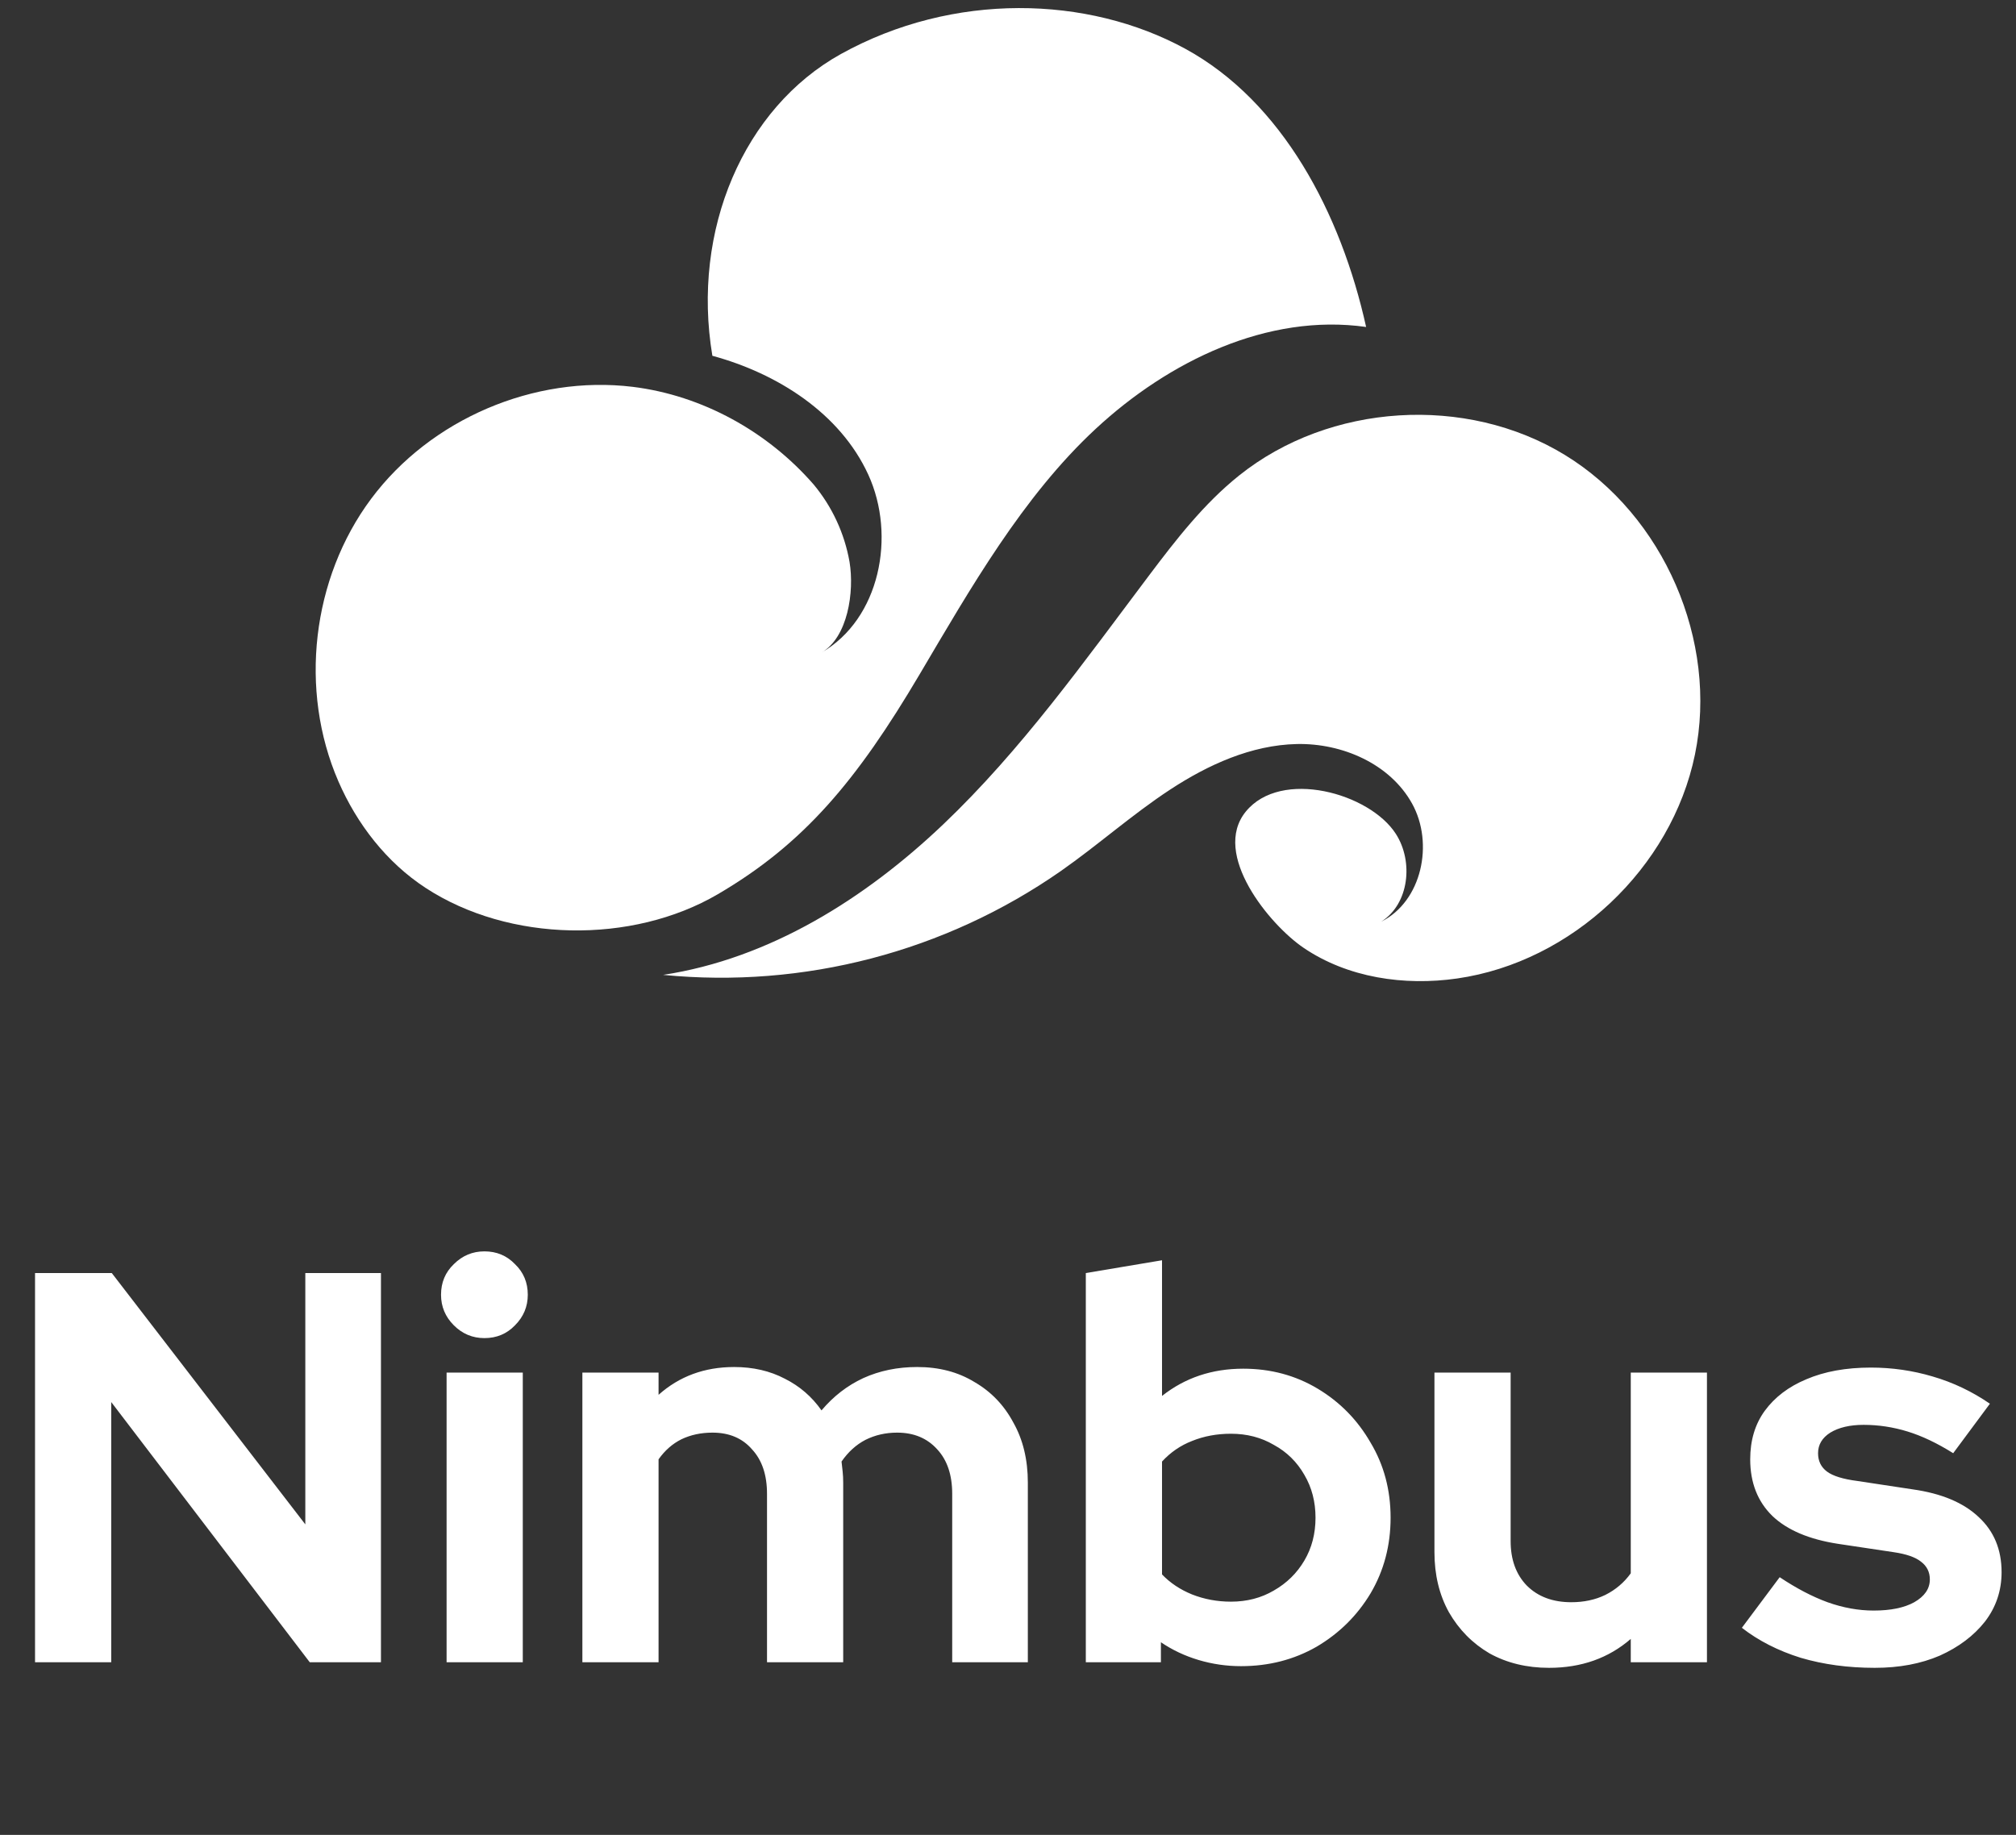 <svg width="145" height="132" viewBox="0 0 145 132" fill="white" xmlns="http://www.w3.org/2000/svg">
    <rect x="0" y="0" width="145" height="132" fill="#333333" stroke="none"/>
    <g clip-path="url(#clip0_4_25324)">
        <path d="M85.243 3.504C78.236 -0.316 68.572 -0.597 60.482 3.886C53.506 7.762 49.721 16.532 51.237 25.595C55.918 26.867 60.418 29.725 62.446 34.135C64.473 38.546 63.282 44.545 59.071 46.955C60.988 45.858 61.456 42.562 61.103 40.425C60.743 38.373 59.852 36.451 58.518 34.85C55.214 31.055 50.527 28.448 45.509 27.829C38.418 26.966 30.969 30.15 26.695 35.882C22.42 41.615 21.493 49.651 24.337 56.206C25.671 59.28 27.808 62.045 30.616 63.877C36.615 67.8 45.451 67.945 51.633 64.327C57.816 60.709 61.624 56.16 66.142 48.514C69.786 42.35 73.565 35.711 78.812 30.846C84.059 25.981 91.167 22.52 98.258 23.522C96.451 15.363 92.249 7.324 85.243 3.504Z"/>
        <path d="M93.758 68.184C96.939 70.344 101.006 70.939 104.812 70.39C113.072 69.198 120.225 62.452 121.908 54.283C123.591 46.114 119.674 37.088 112.56 32.733C105.446 28.378 95.627 28.998 89.118 34.21C86.593 36.231 84.588 38.817 82.641 41.402C77.976 47.597 73.462 53.953 67.849 59.297C62.237 64.641 55.354 68.967 47.693 70.132C57.814 71.127 67.957 68.478 76.299 62.663C78.984 60.784 81.429 58.595 84.163 56.802C86.897 55.01 90.004 53.596 93.273 53.525C96.542 53.455 99.98 54.95 101.564 57.81C103.148 60.67 102.27 64.845 99.344 66.303C101.351 65.037 101.68 61.985 100.397 59.989C98.514 57.052 92.137 55.278 89.604 58.384C87.113 61.446 91.332 66.539 93.758 68.184Z"/>
    </g>
    <path d="M2.52 119.582V91.582H8.04L21.96 109.662V91.582H27.4V119.582H22.28L8 100.862V119.582H2.52ZM32.121 119.582V98.742H37.601V119.582H32.121ZM34.841 96.262C33.988 96.262 33.254 95.955 32.641 95.342C32.028 94.729 31.721 93.995 31.721 93.142C31.721 92.262 32.028 91.529 32.641 90.942C33.254 90.329 33.988 90.022 34.841 90.022C35.721 90.022 36.454 90.329 37.041 90.942C37.654 91.529 37.961 92.262 37.961 93.142C37.961 93.995 37.654 94.729 37.041 95.342C36.454 95.955 35.721 96.262 34.841 96.262ZM41.887 119.582V98.742H47.367V100.342C48.86 99.009 50.673 98.342 52.807 98.342C54.167 98.342 55.38 98.622 56.447 99.182C57.513 99.715 58.393 100.475 59.087 101.462C59.94 100.449 60.94 99.675 62.087 99.142C63.26 98.609 64.553 98.342 65.967 98.342C67.54 98.342 68.913 98.702 70.087 99.422C71.287 100.115 72.22 101.089 72.887 102.342C73.58 103.569 73.927 105.009 73.927 106.662V119.582H68.487V107.462C68.487 106.102 68.127 105.035 67.407 104.262C66.687 103.462 65.727 103.062 64.527 103.062C63.7 103.062 62.94 103.235 62.247 103.582C61.58 103.929 61.007 104.449 60.527 105.142C60.553 105.382 60.58 105.622 60.607 105.862C60.633 106.102 60.647 106.369 60.647 106.662V119.582H55.167V107.462C55.167 106.102 54.807 105.035 54.087 104.262C53.393 103.462 52.447 103.062 51.247 103.062C50.42 103.062 49.673 103.222 49.007 103.542C48.367 103.862 47.82 104.342 47.367 104.982V119.582H41.887ZM78.097 119.582V91.582L83.578 90.662V100.422C85.231 99.115 87.177 98.462 89.418 98.462C91.391 98.462 93.177 98.942 94.778 99.902C96.377 100.862 97.644 102.155 98.578 103.782C99.537 105.382 100.018 107.182 100.018 109.182C100.018 111.182 99.537 112.995 98.578 114.622C97.618 116.222 96.324 117.502 94.698 118.462C93.071 119.395 91.257 119.862 89.257 119.862C88.218 119.862 87.204 119.715 86.218 119.422C85.231 119.129 84.324 118.702 83.498 118.142V119.582H78.097ZM88.537 115.222C89.684 115.222 90.711 114.955 91.618 114.422C92.551 113.889 93.284 113.169 93.817 112.262C94.351 111.355 94.618 110.329 94.618 109.182C94.618 108.035 94.351 107.009 93.817 106.102C93.284 105.169 92.551 104.449 91.618 103.942C90.711 103.409 89.684 103.142 88.537 103.142C87.524 103.142 86.591 103.315 85.737 103.662C84.911 103.982 84.191 104.475 83.578 105.142V113.262C84.164 113.875 84.884 114.355 85.737 114.702C86.618 115.049 87.551 115.222 88.537 115.222ZM111.412 119.982C109.812 119.982 108.385 119.635 107.132 118.942C105.905 118.222 104.932 117.235 104.212 115.982C103.519 114.729 103.172 113.289 103.172 111.662V98.742H108.652V110.862C108.652 112.195 109.039 113.262 109.812 114.062C110.612 114.862 111.679 115.262 113.012 115.262C113.919 115.262 114.732 115.089 115.452 114.742C116.199 114.369 116.812 113.849 117.292 113.182V98.742H122.772V119.582H117.292V117.902C115.692 119.289 113.732 119.982 111.412 119.982ZM134.843 119.982C132.923 119.982 131.149 119.742 129.523 119.262C127.896 118.755 126.483 118.035 125.283 117.102L128.003 113.462C129.203 114.262 130.349 114.862 131.443 115.262C132.563 115.662 133.669 115.862 134.763 115.862C135.989 115.862 136.963 115.662 137.683 115.262C138.429 114.835 138.803 114.289 138.803 113.622C138.803 113.089 138.589 112.662 138.163 112.342C137.763 112.022 137.109 111.795 136.203 111.662L132.203 111.062C130.123 110.742 128.549 110.075 127.483 109.062C126.416 108.022 125.883 106.662 125.883 104.982C125.883 103.622 126.229 102.462 126.923 101.502C127.643 100.515 128.643 99.755 129.923 99.222C131.229 98.662 132.776 98.382 134.563 98.382C136.083 98.382 137.563 98.595 139.003 99.022C140.469 99.449 141.843 100.102 143.123 100.982L140.483 104.542C139.336 103.822 138.243 103.302 137.203 102.982C136.163 102.662 135.109 102.502 134.043 102.502C133.056 102.502 132.256 102.689 131.643 103.062C131.056 103.435 130.763 103.929 130.763 104.542C130.763 105.102 130.976 105.542 131.403 105.862C131.829 106.182 132.563 106.409 133.603 106.542L137.563 107.142C139.643 107.435 141.229 108.102 142.323 109.142C143.416 110.155 143.963 111.475 143.963 113.102C143.963 114.435 143.563 115.622 142.763 116.662C141.963 117.675 140.883 118.489 139.523 119.102C138.163 119.689 136.603 119.982 134.843 119.982Z"/>
    <defs>
        <clipPath id="clip0_4_25324">
            <rect width="99.587" height="70" transform="translate(22.707 0.582)"/>
        </clipPath>
    </defs>
</svg>
